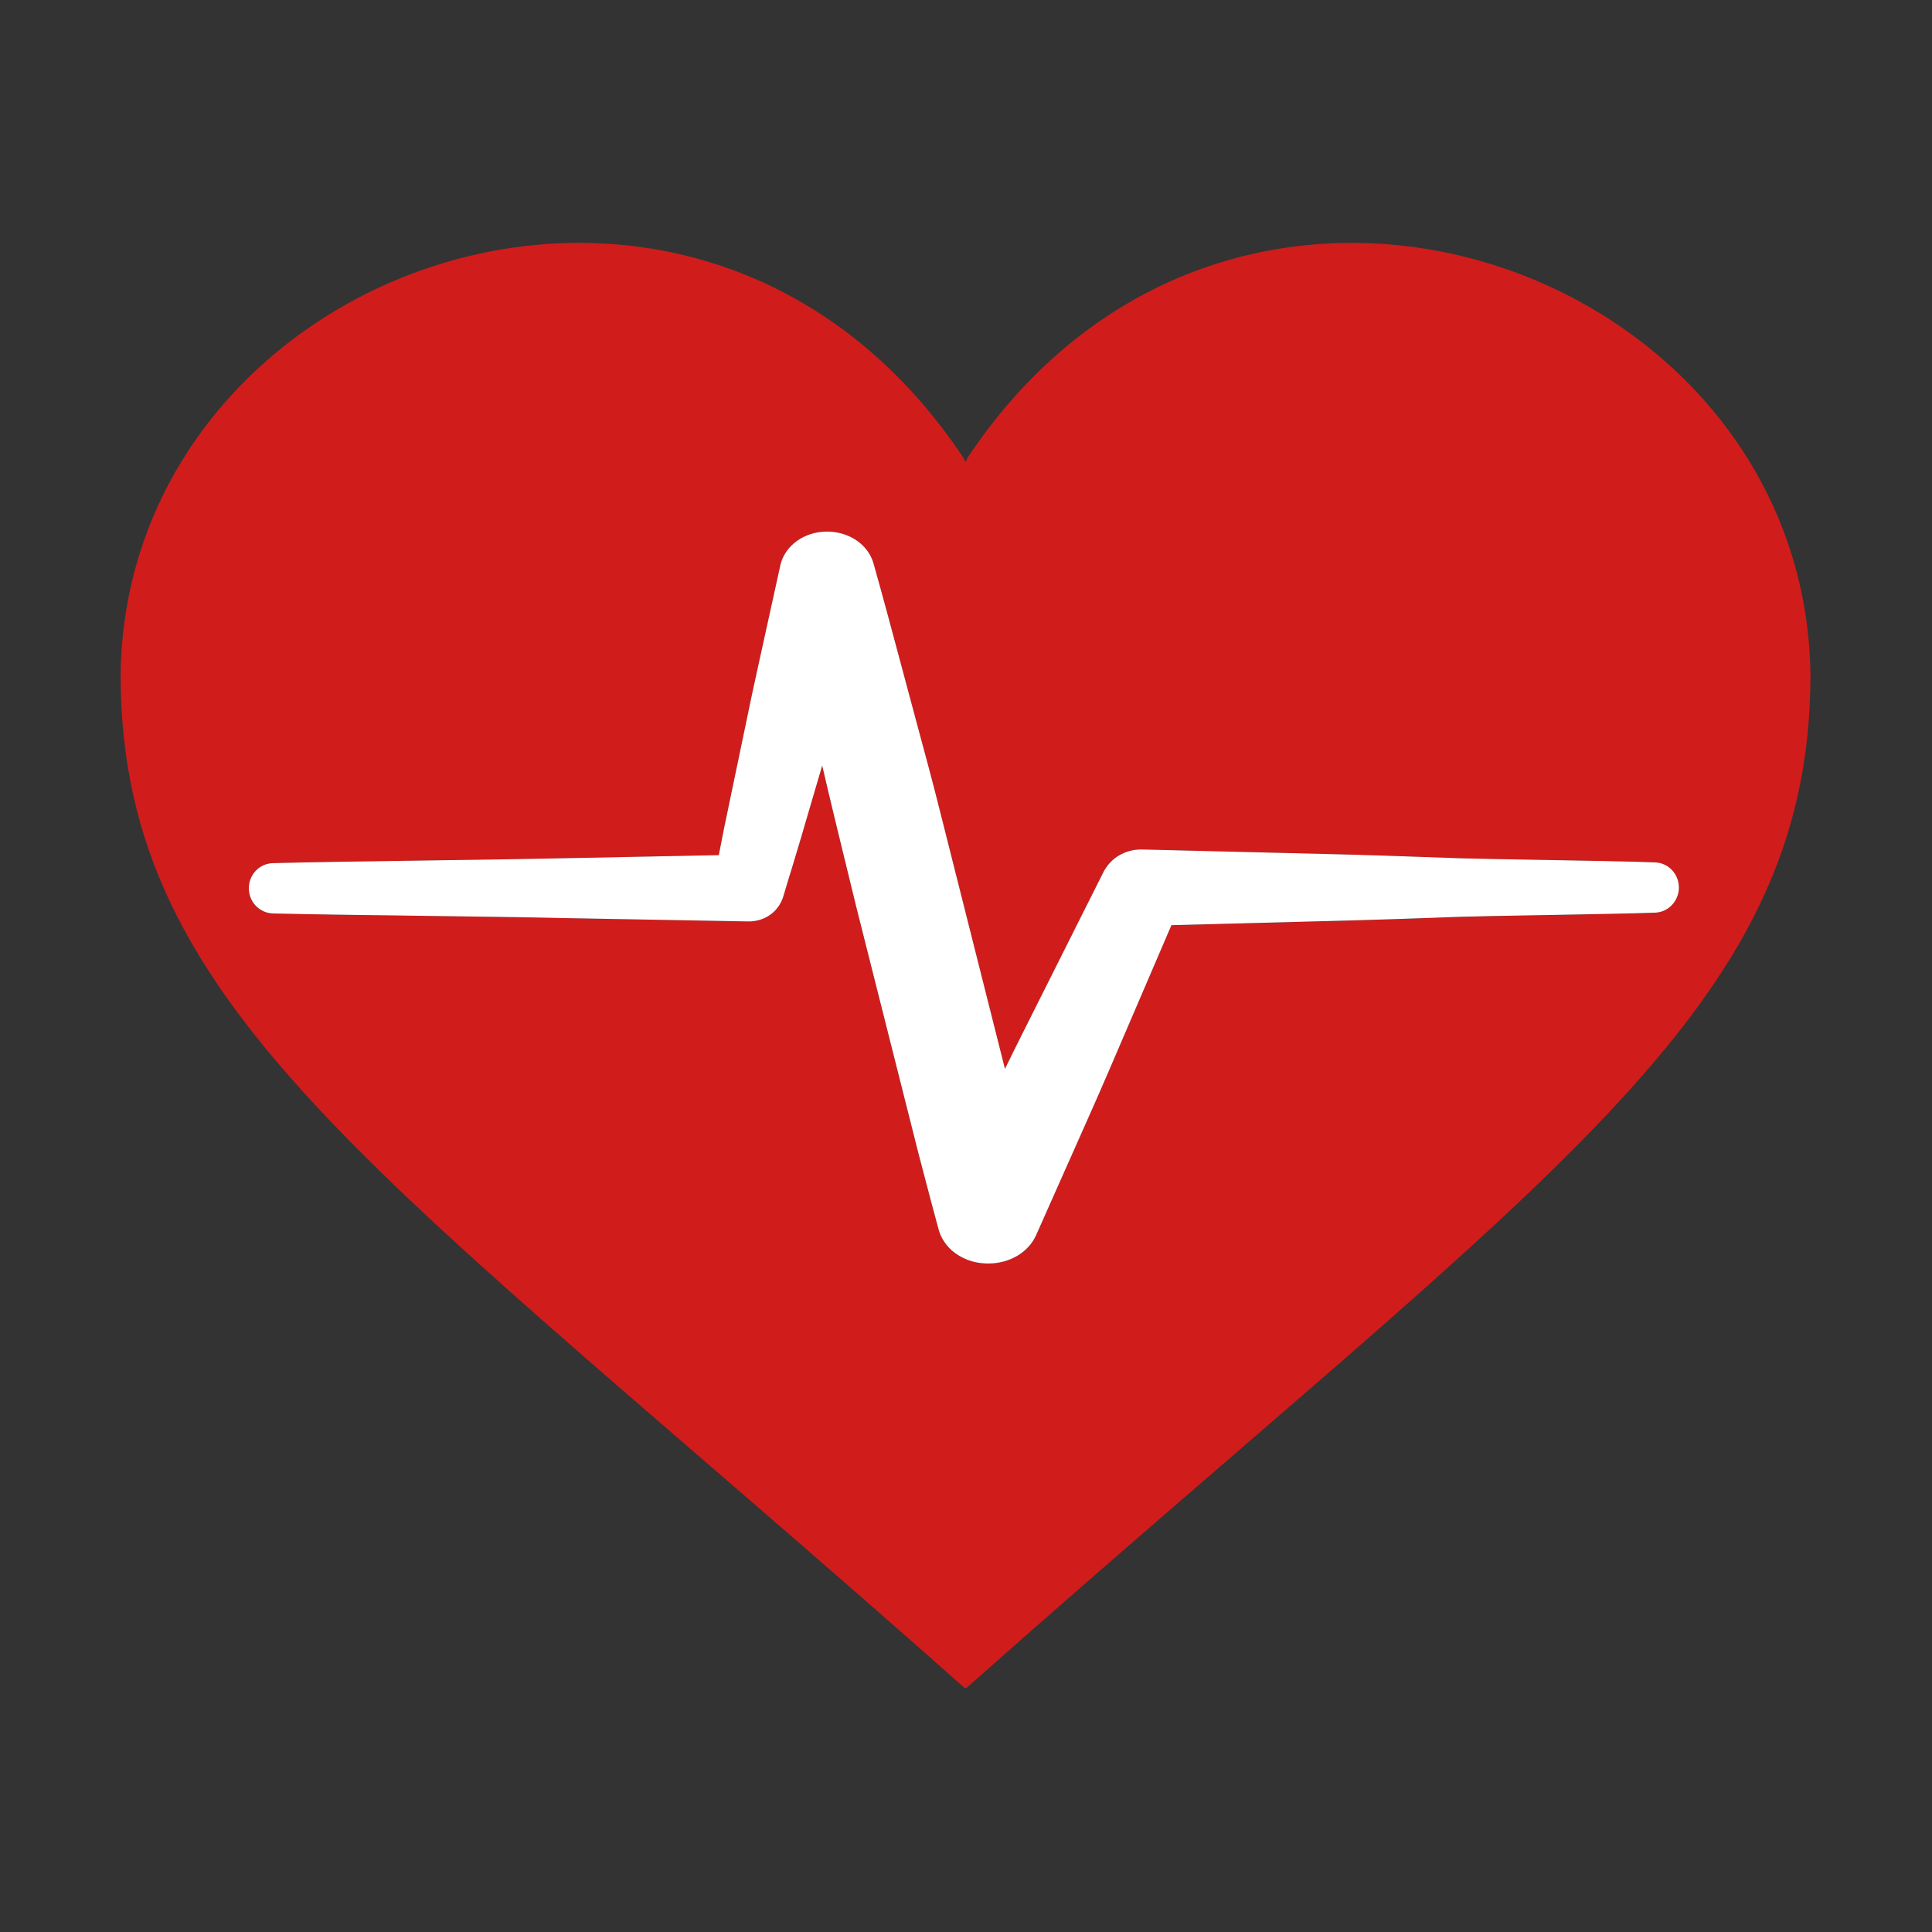 ﻿<?xml version='1.0' encoding='UTF-8'?>
<svg viewBox="-1.998 -4.025 32 32" xmlns="http://www.w3.org/2000/svg" xmlns:xlink="http://www.w3.org/1999/xlink">
  <rect x="-1.998" y="-4.025" width="32" height="32" fill="#333333" stroke="none"/>
  <g id="Layer_1" transform="translate(-0.998, -3.774)">
    <g transform="matrix(0.934, 0, 0, 0.934, 0, 0)">
      <g transform="matrix(1, 0, 0, 1, 0, 0)">
        <g id="icon">
          <g>
            <path d="M16.075, 7.867C16.067, 7.927 16.034, 7.927 16.026, 7.867C11.319, 0.766 1.166, 4.417 1.068, 11.687C1.068, 17.714 5.734, 20.524 16.022, 29.653C16.024, 29.669 16.079, 29.669 16.081, 29.653C26.368, 20.524 31.035, 17.714 31.035, 11.687C30.935, 4.417 20.782, 0.767 16.075, 7.867zM28.286, 15.918C27.938, 15.932 27.117, 15.947 26.323, 15.961C25.687, 15.972 25.086, 15.983 24.807, 15.992L24.291, 16.011C23.838, 16.027 23.386, 16.042 22.933, 16.055L19.701, 16.14L18.608, 18.685C18.478, 18.99 18.34, 19.3 18.207, 19.6L17.301, 21.638C17.166, 21.942 16.833, 22.138 16.454, 22.138L16.453, 22.138C16.372, 22.138 16.289, 22.129 16.207, 22.11C15.887, 22.031 15.651, 21.816 15.573, 21.534C15.482, 21.2 15.395, 20.869 15.309, 20.541L15.215, 20.183L14.111, 15.806L13.762, 14.374C13.675, 14.019 13.592, 13.663 13.509, 13.308L13.231, 14.253C13.172, 14.459 13.11, 14.667 13.047, 14.875L12.976, 15.111C12.921, 15.287 12.868, 15.463 12.817, 15.636C12.732, 15.901 12.493, 16.071 12.208, 16.072L8.815, 16.01C8.272, 15.997 7.363, 15.985 6.4, 15.972C5.392, 15.959 4.349, 15.945 3.763, 15.93C3.525, 15.919 3.341, 15.723 3.341, 15.483C3.341, 15.243 3.526, 15.047 3.762, 15.038C4.401, 15.02 5.554, 15.004 6.668, 14.988C7.52, 14.976 8.324, 14.964 8.816, 14.953L11.675, 14.896C11.742, 14.549 11.8, 14.254 11.865, 13.956L12.156, 12.561C12.225, 12.219 12.301, 11.871 12.375, 11.535L12.765, 9.761C12.84, 9.412 13.187, 9.158 13.591, 9.158C13.631, 9.158 13.672, 9.16 13.712, 9.165C14.058, 9.207 14.335, 9.426 14.419, 9.723C14.586, 10.315 14.744, 10.904 14.896, 11.474L15.195, 12.589C15.333, 13.098 15.457, 13.558 15.573, 14.018L16.75, 18.686C16.842, 18.498 16.94, 18.297 17.04, 18.099L18.498, 15.192C18.629, 14.943 18.88, 14.795 19.171, 14.795L22.933, 14.888C23.329, 14.899 23.724, 14.913 24.12, 14.927L24.807, 14.951C25.069, 14.959 25.622, 14.969 26.207, 14.979C27.01, 14.993 27.921, 15.009 28.285, 15.025C28.518, 15.036 28.7, 15.231 28.701, 15.469C28.7, 15.709 28.518, 15.905 28.286, 15.918z" fill="#D11C1C" fill-opacity="1" class="Red" fill-rule="evenodd" />
          </g>
        </g>
      </g>
    </g>
  </g>
  <g id="Layer_1" transform="translate(-0.998, -3.774)">
    <g transform="matrix(0.934, 0, 0, 0.934, 0, 0)">
      <g transform="matrix(1, 0, 0, 1, 0, 0)">
        <g id="icon">
          <g>
            <path d="M16.454, 22.138C16.373, 22.138 16.29, 22.129 16.208, 22.11C15.888, 22.031 15.652, 21.816 15.574, 21.534C15.483, 21.2 15.396, 20.869 15.31, 20.541L15.216, 20.183L14.112, 15.806L13.763, 14.374C13.676, 14.019 13.593, 13.663 13.51, 13.308L13.232, 14.253C13.173, 14.459 13.111, 14.667 13.048, 14.875L12.977, 15.111C12.922, 15.287 12.869, 15.463 12.818, 15.636C12.733, 15.901 12.494, 16.071 12.209, 16.072L8.816, 16.01C8.273, 15.997 7.364, 15.985 6.401, 15.972C5.393, 15.959 4.35, 15.945 3.764, 15.93C3.526, 15.919 3.342, 15.723 3.342, 15.483C3.342, 15.243 3.527, 15.047 3.763, 15.038C4.402, 15.02 5.555, 15.004 6.669, 14.988C7.521, 14.976 8.325, 14.964 8.817, 14.953L11.676, 14.896C11.743, 14.549 11.801, 14.254 11.866, 13.956L12.157, 12.561C12.226, 12.219 12.302, 11.871 12.376, 11.535L12.766, 9.761C12.841, 9.412 13.188, 9.158 13.592, 9.158C13.632, 9.158 13.673, 9.16 13.713, 9.165C14.059, 9.207 14.336, 9.426 14.42, 9.723C14.587, 10.315 14.745, 10.904 14.897, 11.474L15.196, 12.589C15.334, 13.098 15.458, 13.558 15.574, 14.018L16.751, 18.686C16.843, 18.498 16.941, 18.297 17.041, 18.099L18.499, 15.192C18.63, 14.943 18.881, 14.795 19.172, 14.795L22.934, 14.888C23.33, 14.899 23.725, 14.913 24.121, 14.927L24.808, 14.951C25.07, 14.959 25.623, 14.969 26.208, 14.979C27.011, 14.993 27.922, 15.009 28.286, 15.025C28.519, 15.036 28.701, 15.231 28.702, 15.469C28.702, 15.707 28.52, 15.903 28.288, 15.916C27.94, 15.93 27.119, 15.945 26.325, 15.959C25.689, 15.97 25.088, 15.981 24.809, 15.99L24.293, 16.009C23.84, 16.025 23.388, 16.04 22.935, 16.053L19.703, 16.138L18.61, 18.683C18.48, 18.988 18.342, 19.298 18.209, 19.598L17.303, 21.636C17.166, 21.941 16.834, 22.138 16.454, 22.138L16.454, 22.138z" fill="#FFFFFF" fill-opacity="1" class="White" />
          </g>
        </g>
      </g>
    </g>
  </g>
</svg>